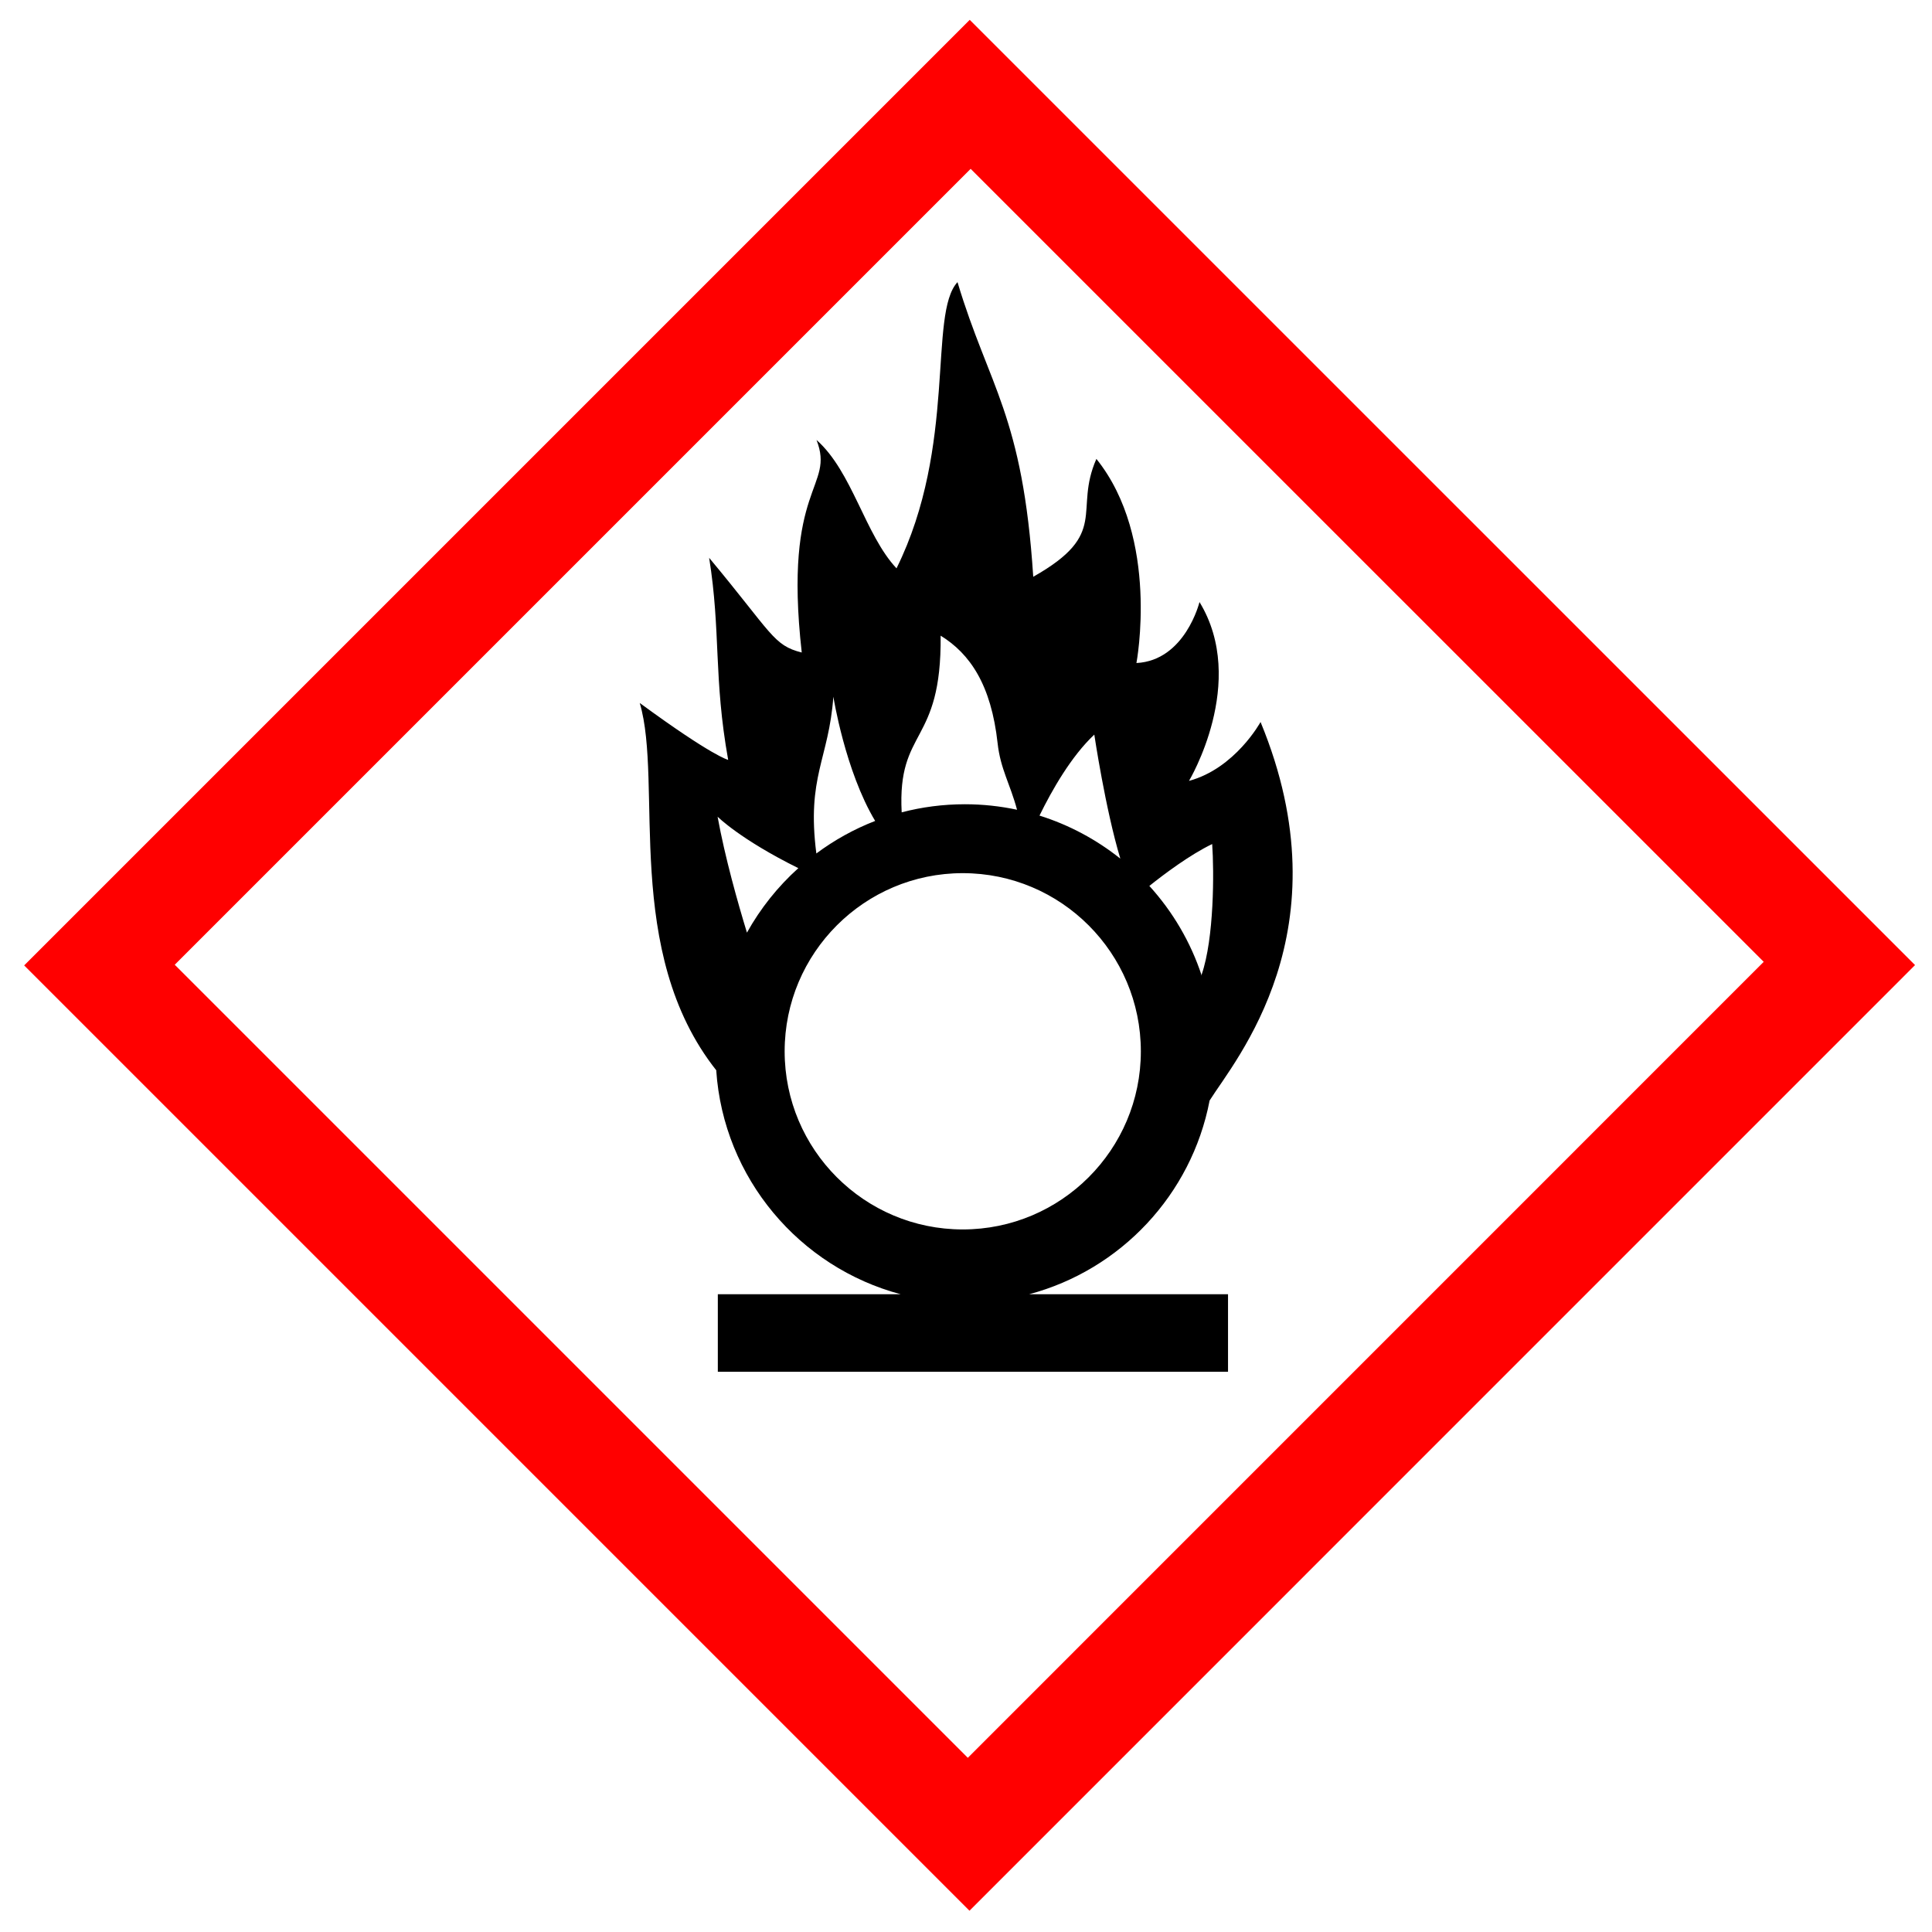 <?xml version="1.0" encoding="UTF-8" standalone="no"?>
<!-- Created with Inkscape (http://www.inkscape.org/) -->

<svg
   xmlns:dc="http://purl.org/dc/elements/1.1/"
   xmlns:cc="http://creativecommons.org/ns#"
   xmlns:rdf="http://www.w3.org/1999/02/22-rdf-syntax-ns#"
   xmlns:svg="http://www.w3.org/2000/svg"
   xmlns="http://www.w3.org/2000/svg"
   xmlns:sodipodi="http://sodipodi.sourceforge.net/DTD/sodipodi-0.dtd"
   xmlns:inkscape="http://www.inkscape.org/namespaces/inkscape"
   version="1.0"
   width="579pt"
   height="579pt"
   viewBox="0 0 579 579"
   id="svg2984"
   inkscape:version="0.48.4 r9939"
   sodipodi:docname="SGH03-GHS-pictogram-rondflam.svg">
  <defs
     id="defs2994" />
  <sodipodi:namedview
     pagecolor="#ffffff"
     bordercolor="#666666"
     borderopacity="1"
     objecttolerance="10"
     gridtolerance="10"
     guidetolerance="10"
     inkscape:pageopacity="0"
     inkscape:pageshadow="2"
     inkscape:window-width="1920"
     inkscape:window-height="1030"
     id="namedview2992"
     showgrid="false"
     inkscape:zoom="0.92229195"
     inkscape:cx="391.86663"
     inkscape:cy="281.5038"
     inkscape:window-x="0"
     inkscape:window-y="25"
     inkscape:window-maximized="1"
     inkscape:current-layer="svg2984" />
  <path
     d="m 358.688,105.688 c -11.042,11.951 -0.035,61.123 -22.844,107.219 -11.825,-12.613 -16.567,-36.269 -29.969,-48.094 7.07,18.132 -12.626,16.558 -5.531,79.625 -10.707,-2.677 -11.037,-7.088 -34.688,-35.469 4.404,27.522 1.607,44.942 7.125,75.688 0,0 -5.7,-1.201 -33.125,-21.312 8.901,29.982 -6.649,93.112 28.781,137.75 L 268.312,401 c 2.727,40.394 31.2,73.762 69.125,83.844 l -68.531,0 0,29.031 191.125,0 0,-29.031 -74.531,0 c 34.312,-9.123 60.866,-37.316 67.625,-72.531 l 0,-0.031 c 9.393,-15.013 51.404,-63.612 19.094,-141.812 0,0 -9.479,17.378 -26.812,22.062 0,0 22.208,-37.018 3.938,-67 0,0 -5.355,21.907 -23.625,22.844 0,0 8.893,-46.724 -15,-76.469 -8.672,19.709 5.193,27.876 -23.656,44.156 -3.947,-60.723 -16.55,-70.958 -28.375,-110.375 z M 352.375,238.125 c 11.015,6.779 18.939,18.437 21.344,40.312 1.058,9.622 4.654,15.136 7.281,24.906 -6.299,-1.343 -12.833,-2.062 -19.531,-2.062 -8.185,0 -16.12,1.05 -23.688,3.031 -1.678,-31.868 15.003,-24.871 14.594,-66.188 z M 312.188,261 c 0,0 4.409,27.779 15.656,46.531 -7.925,3.063 -15.32,7.194 -22.031,12.188 -3.695,-28.799 4.673,-35.311 6.375,-58.719 z m 97.75,14.188 c 0,0 4.13,27.815 9.75,46.469 -8.906,-7.117 -19.149,-12.634 -30.281,-16.125 4.691,-9.601 11.908,-22.243 20.531,-30.344 z m -141.125,30.75 c 0,0 8.37,8.443 30.25,19.281 -7.677,6.903 -14.195,15.07 -19.25,24.156 -3.412,-11.175 -8.2,-28.039 -11,-43.438 z m 185.281,10.25 c 0.734,10.28 0.747,35.29 -3.938,48.875 l 0.031,0.469 c -4.139,-12.619 -10.892,-24.048 -19.625,-33.656 5.633,-4.502 15.212,-11.682 23.531,-15.688 z m -93.438,10.906 c 36.831,10e-6 66.719,29.919 66.719,66.75 0,36.831 -29.888,66.719 -66.719,66.719 -36.831,0 -66.719,-29.888 -66.719,-66.719 0,-36.831 29.888,-66.75 66.719,-66.75 z"
     transform="scale(0.8,0.8)"
     style="fill:#000000;stroke:none"
     id="path2990" />
  <path
     inkscape:connector-curvature="0"
     style="fill:#ff0000;fill-opacity:1;stroke:none"
     d="M 290.618,5.949 7.243,289.324 l 283.3,283.3 283.375,-283.4 -283.3,-283.275 z m 0.275,44.65 237.675,237.65 -238.525,238.55 L 52.368,289.124 290.893,50.599 z"
     id="rect3751" />
</svg>
